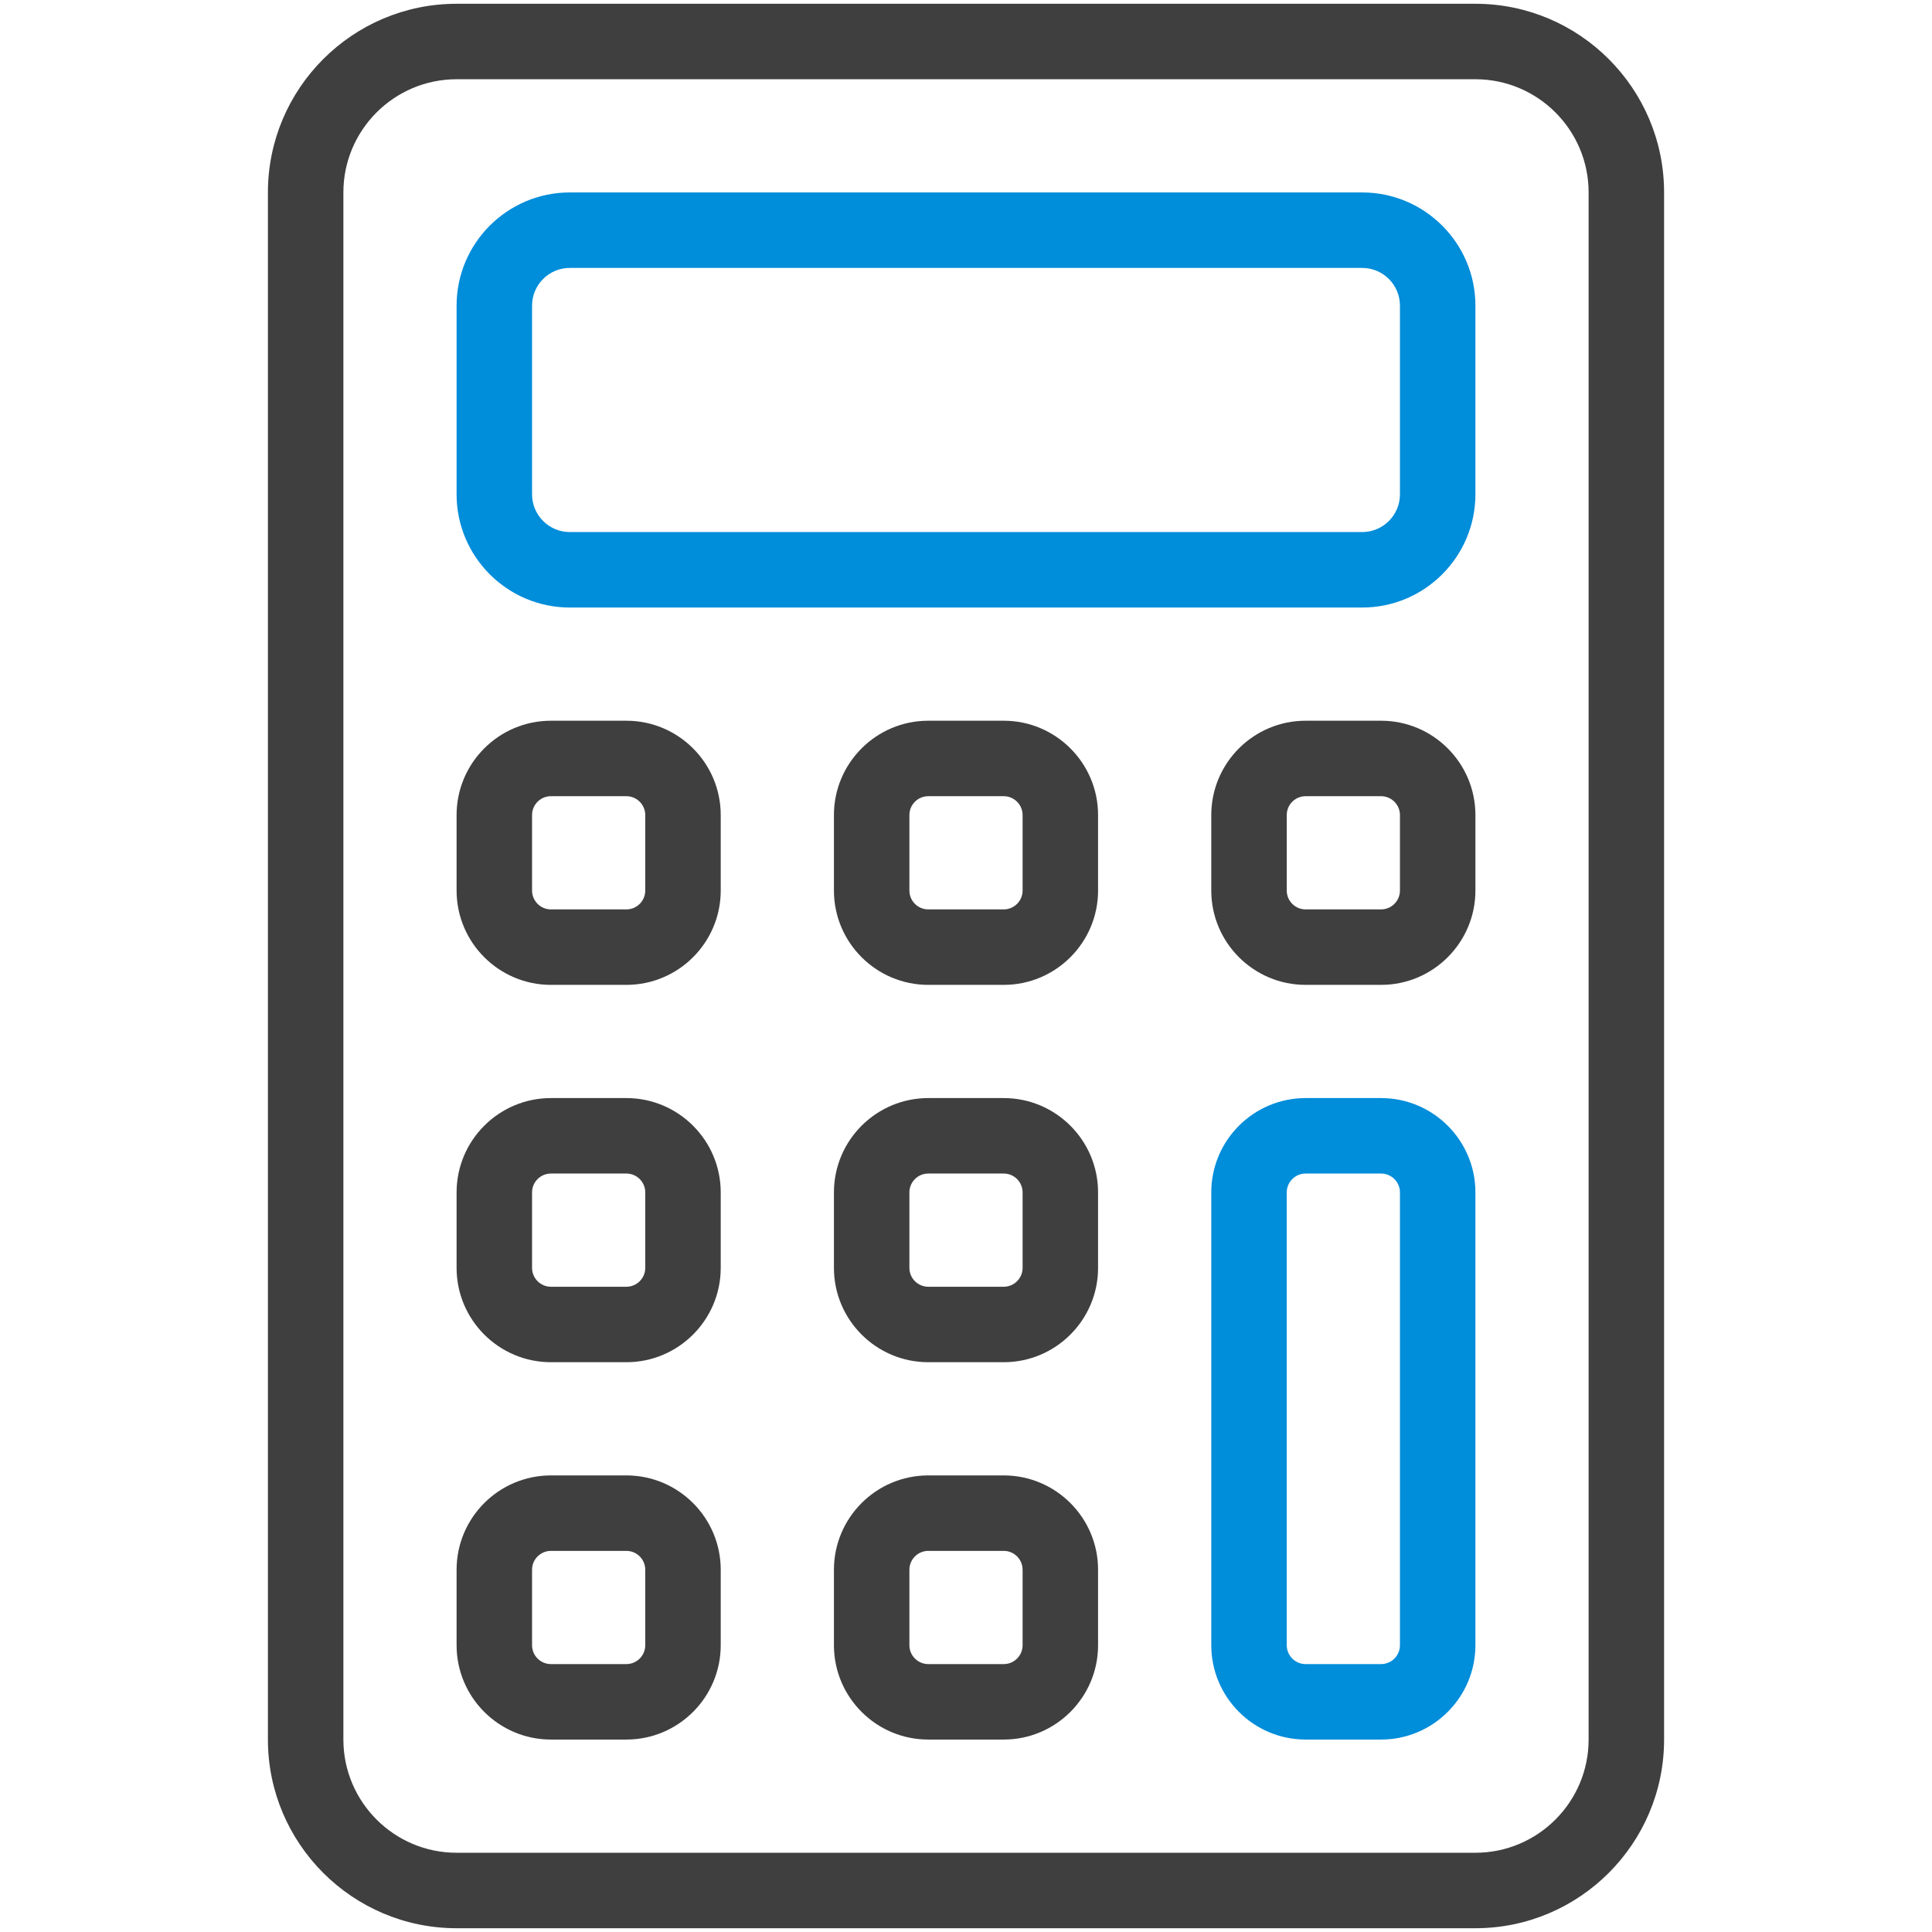 <svg xmlns="http://www.w3.org/2000/svg" viewBox="0 0 512 512" xml:space="preserve" enable-background="new 0 0 512 512"><path d="M391 1H121C93.43 1 71 23.43 71 51v410c0 27.57 22.43 50 50 50h270c27.57 0 50-22.43 50-50V51c0-27.57-22.43-50-50-50zm30 460c0 16.542-13.458 30-30 30H121c-16.542 0-30-13.458-30-30V51c0-16.542 13.458-30 30-30h270c16.542 0 30 13.458 30 30v410z" fill="#3f3f3f" class="fill-283954"></path><path d="M166 191h-20c-13.785 0-25 11.215-25 25v20c0 13.785 11.215 25 25 25h20c13.785 0 25-11.215 25-25v-20c0-13.785-11.215-25-25-25zm5 45c0 2.757-2.243 5-5 5h-20c-2.757 0-5-2.243-5-5v-20c0-2.757 2.243-5 5-5h20c2.757 0 5 2.243 5 5v20zM266 191h-20c-13.785 0-25 11.215-25 25v20c0 13.785 11.215 25 25 25h20c13.785 0 25-11.215 25-25v-20c0-13.785-11.215-25-25-25zm5 45c0 2.757-2.243 5-5 5h-20c-2.757 0-5-2.243-5-5v-20c0-2.757 2.243-5 5-5h20c2.757 0 5 2.243 5 5v20zM366 191h-20c-13.785 0-25 11.215-25 25v20c0 13.785 11.215 25 25 25h20c13.785 0 25-11.215 25-25v-20c0-13.785-11.215-25-25-25zm5 45c0 2.757-2.243 5-5 5h-20c-2.757 0-5-2.243-5-5v-20c0-2.757 2.243-5 5-5h20c2.757 0 5 2.243 5 5v20zM166 291h-20c-13.785 0-25 11.215-25 25v20c0 13.785 11.215 25 25 25h20c13.785 0 25-11.215 25-25v-20c0-13.785-11.215-25-25-25zm5 45c0 2.757-2.243 5-5 5h-20c-2.757 0-5-2.243-5-5v-20c0-2.757 2.243-5 5-5h20c2.757 0 5 2.243 5 5v20zM266 291h-20c-13.785 0-25 11.215-25 25v20c0 13.785 11.215 25 25 25h20c13.785 0 25-11.215 25-25v-20c0-13.785-11.215-25-25-25zm5 45c0 2.757-2.243 5-5 5h-20c-2.757 0-5-2.243-5-5v-20c0-2.757 2.243-5 5-5h20c2.757 0 5 2.243 5 5v20zM166 391h-20c-13.785 0-25 11.215-25 25v20c0 13.785 11.215 25 25 25h20c13.785 0 25-11.215 25-25v-20c0-13.785-11.215-25-25-25zm5 45c0 2.757-2.243 5-5 5h-20c-2.757 0-5-2.243-5-5v-20c0-2.757 2.243-5 5-5h20c2.757 0 5 2.243 5 5v20zM266 391h-20c-13.785 0-25 11.215-25 25v20c0 13.785 11.215 25 25 25h20c13.785 0 25-11.215 25-25v-20c0-13.785-11.215-25-25-25zm5 45c0 2.757-2.243 5-5 5h-20c-2.757 0-5-2.243-5-5v-20c0-2.757 2.243-5 5-5h20c2.757 0 5 2.243 5 5v20z" fill="#3f3f3f" class="fill-283954"></path><path d="M361 51H151c-16.542 0-30 13.458-30 30v50c0 16.542 13.458 30 30 30h210c16.542 0 30-13.458 30-30V81c0-16.542-13.458-30-30-30zm10 80c0 5.514-4.486 10-10 10H151c-5.514 0-10-4.486-10-10V81c0-5.514 4.486-10 10-10h210c5.514 0 10 4.486 10 10v50zM366 291h-20c-13.785 0-25 11.215-25 25v120c0 13.785 11.215 25 25 25h20c13.785 0 25-11.215 25-25V316c0-13.785-11.215-25-25-25zm5 145c0 2.757-2.243 5-5 5h-20c-2.757 0-5-2.243-5-5V316c0-2.757 2.243-5 5-5h20c2.757 0 5 2.243 5 5v120z" fill="#008dda" class="fill-5596fb"></path></svg>